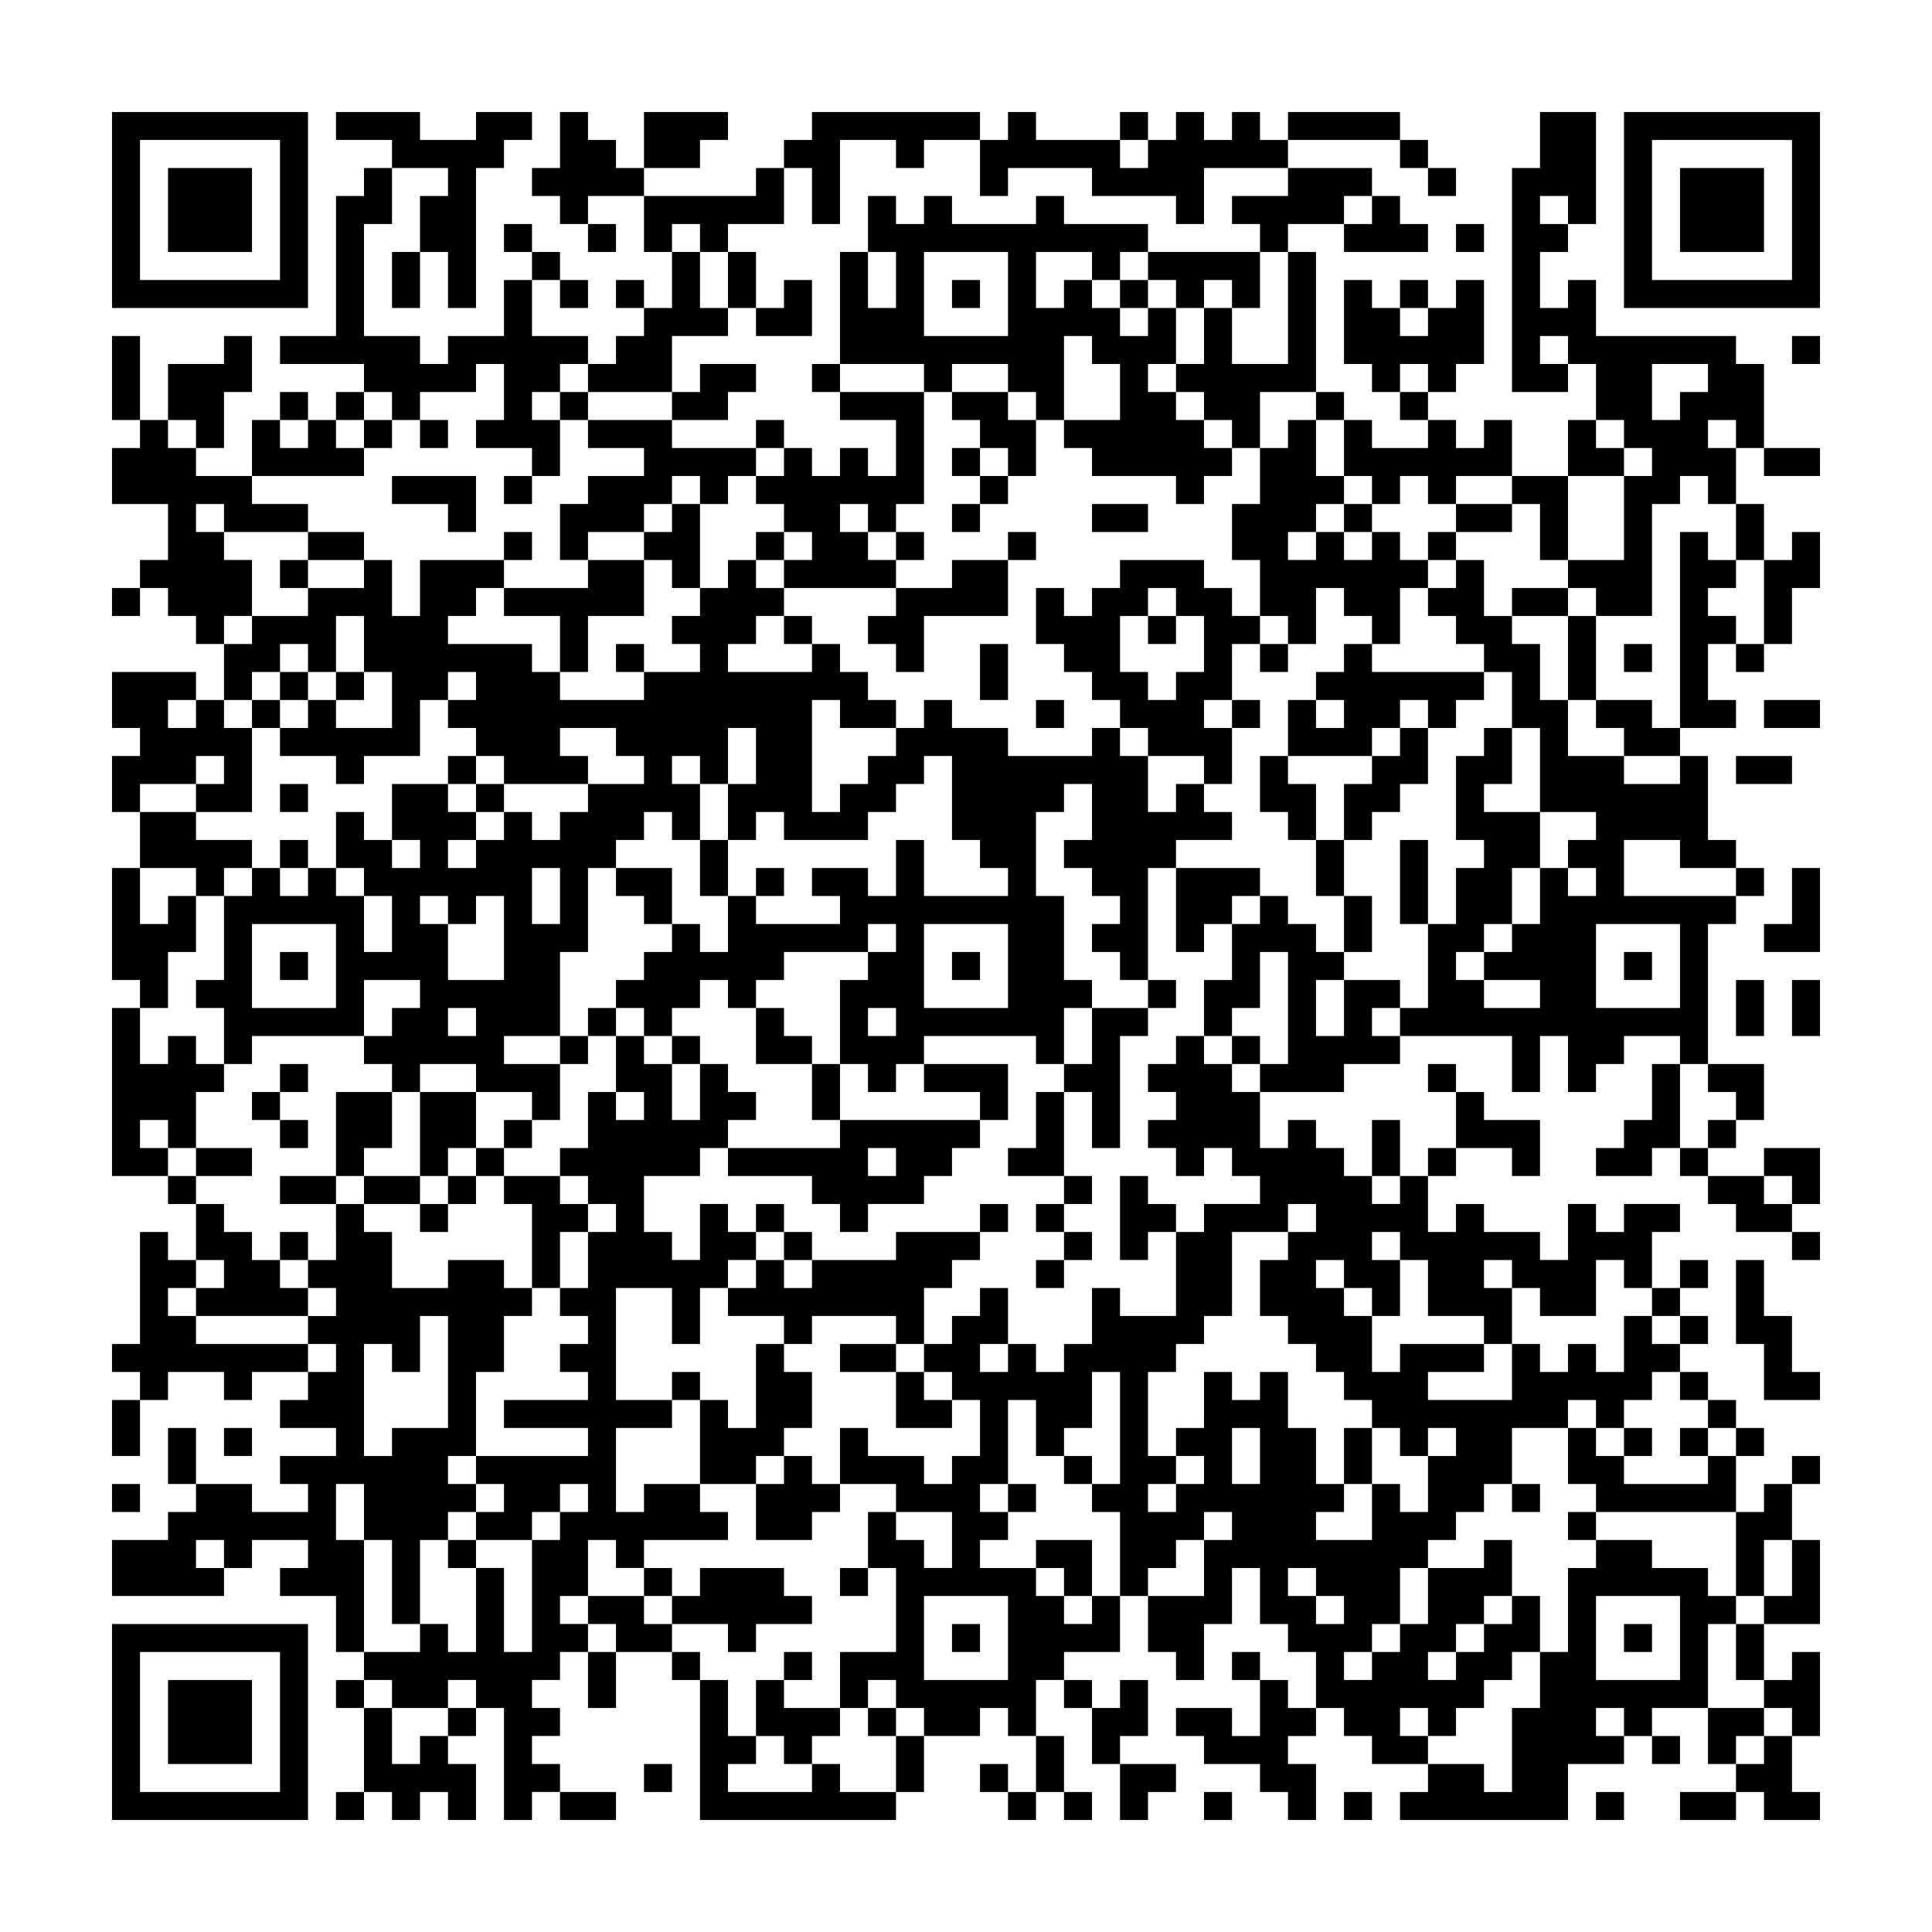 <svg xmlns="http://www.w3.org/2000/svg" viewBox="0 0 69 69"><path d="M4 4h7v7h-7zM12 4h3v1h2v-1h2v1h-1v1h-1v5h-1v-2h-1v-2h1v-1h-2v-1h-2zM20 4h1v1h1v1h1v1h-2v1h-1v-1h-1v-1h1zM23 4h3v1h-1v1h-2zM29 4h6v1h-2v1h-1v-1h-2v3h-1v-2h-1v-1h1zM36 4h1v1h3v1h1v-1h1v-1h1v1h1v-1h1v1h1v1h-3v2h-1v-1h-3v-1h-3v1h-1v-2h1zM40 4h1v1h-1zM46 4h4v1h-4zM55 4h2v4h-1v-1h-1v1h1v1h-1v2h1v-1h1v2h5v1h1v3h-1v-1h-1v1h1v2h-1v-1h-1v1h-1v4h-2v-1h-1v-1h2v-3h1v-1h-1v-1h-1v-2h-1v-1h-1v1h1v1h-2v-8h1zM58 4h7v7h-7zM5 5v5h5v-5zM50 5h1v1h-1zM59 5v5h5v-5zM6 6h3v3h-3zM13 6h1v2h-1v4h2v1h1v-1h2v-2h1v2h2v1h-1v1h-1v1h1v2h-1v-1h-2v-1h1v-2h-1v1h-2v1h-1v-1h-1v-1h-3v-1h2v-5h1zM27 6h1v2h-2v1h-1v-1h-1v1h-1v-2h4zM46 6h3v1h-1v1h-2v1h-1v-1h-1v-1h2zM51 6h1v1h-1zM60 6h3v3h-3zM31 7h1v1h1v-1h1v1h3v-1h1v1h3v1h-1v1h-1v-1h-2v2h1v-1h1v1h1v1h1v-1h1v2h-1v1h1v1h1v1h1v1h-1v1h-1v-1h-3v-1h-1v-1h2v-2h-1v-1h-1v3h-1v-1h-1v-1h-2v1h-1v-1h-3v-4h1v2h1v-2h-1zM49 7h1v1h1v1h-3v-1h1zM18 8h1v1h-1zM21 8h1v1h-1zM52 8h1v1h-1zM14 9h1v2h-1zM19 9h1v1h-1zM24 9h1v2h1v1h-2v2h-3v-1h1v-1h1v-1h1zM26 9h1v2h-1zM33 9v3h3v-3zM41 9h4v2h-1v-1h-1v1h-1v-1h-1zM46 9h1v5h-2v2h-1v-1h-1v-1h-1v-1h1v-2h1v2h2zM20 10h1v1h-1zM22 10h1v1h-1zM28 10h1v2h-2v-1h1zM34 10h1v1h-1zM40 10h1v1h-1zM48 10h1v1h1v1h1v-1h1v-1h1v3h-1v1h-1v-1h-1v1h-1v-1h-1zM50 10h1v1h-1zM4 12h1v3h-1zM8 12h1v2h-1v2h-1v-1h-1v-2h2zM64 12h1v1h-1zM25 13h2v1h-1v1h-2v-1h1zM29 13h1v1h-1zM59 13v2h1v-1h1v-1zM10 14h1v1h-1zM12 14h1v1h-1zM20 14h1v1h-1zM30 14h3v4h-1v1h-1v-1h-1v1h1v1h1v1h-4v-1h1v-1h-1v-1h-1v-1h1v-1h1v1h1v-1h1v1h1v-2h-2zM34 14h2v1h1v2h-1v-1h-1v-1h-1zM47 14h1v1h-1zM50 14h1v1h-1zM5 15h1v1h1v1h2v1h2v1h-3v-1h-1v1h1v1h1v2h-1v1h-1v-1h-1v-1h-1v-1h1v-2h-2v-2h1zM9 15h1v1h1v-1h1v1h1v1h-4zM13 15h1v1h-1zM15 15h1v1h-1zM21 15h3v1h3v1h-1v1h-1v-1h-1v1h-1v1h-2v1h-1v-2h1v-1h2v-1h-2zM27 15h1v1h-1zM46 15h1v2h1v1h-1v1h-1v1h1v-1h1v1h1v-1h1v1h1v1h-1v2h-1v-1h-1v-1h-1v2h-1v-1h-1v-2h-1v-2h1v-2h1zM48 15h1v1h2v-1h1v1h1v-1h1v2h-2v1h-1v-1h-1v1h-1v-1h-1zM56 15h1v1h1v1h-2zM34 16h1v1h-1zM63 16h2v1h-2zM14 17h3v2h-1v-1h-2zM18 17h1v1h-1zM35 17h1v1h-1zM54 17h2v3h-1v-2h-1zM24 18h1v3h-1v-1h-1v-1h1zM34 18h1v1h-1zM39 18h2v1h-2zM48 18h1v1h-1zM52 18h2v1h-2zM62 18h1v2h-1zM11 19h2v1h-2zM18 19h1v1h-1zM27 19h1v1h-1zM32 19h1v1h-1zM36 19h1v1h-1zM51 19h1v1h-1zM60 19h1v1h1v1h-1v1h1v1h-1v2h1v1h-2zM64 19h1v2h-1v2h-1v-3h1zM10 20h1v1h-1zM13 20h1v2h1v-2h3v1h-1v1h-1v1h3v1h1v1h3v-1h2v-1h-1v-1h1v-1h1v-1h1v1h1v1h-1v1h-1v1h3v-1h1v1h1v1h1v1h-2v-1h-1v4h1v-1h1v-1h1v-1h1v-1h1v1h2v1h3v-1h1v1h1v2h1v-1h1v1h1v1h-2v1h-1v4h-1v-1h-1v-1h1v-1h-1v-1h-1v-1h1v-2h-1v1h-1v3h1v3h1v1h-1v2h-1v-1h-4v1h-1v1h-1v-1h-1v-3h1v-1h1v-1h-1v1h-3v1h-1v1h-1v-1h-1v1h-1v1h-1v-1h-1v-1h1v-1h1v-1h1v1h1v-2h1v1h3v-1h-1v-1h2v1h1v-2h1v2h3v-1h-1v-1h-1v-3h-1v1h-1v1h-1v1h-3v-1h-1v1h-1v-2h1v-2h-1v2h-1v-1h-1v1h1v2h-1v-1h-1v1h-1v1h-1v3h-1v3h-2v1h2v2h-1v-1h-2v-1h-2v1h-1v-1h-1v-1h1v-1h1v-1h-2v2h-4v1h-1v-2h-1v-1h1v-3h1v-1h1v1h1v-1h1v1h1v2h1v-2h-1v-1h-1v-2h1v1h1v1h1v-1h-1v-2h2v1h1v1h-1v1h1v-1h1v-1h1v1h1v-1h1v-1h2v-1h-1v-1h-2v1h1v1h-3v-1h-1v-1h-1v-1h1v-1h-1v1h-1v2h-2v1h-1v-1h-2v-1h1v-1h1v1h2v-2h-1v-2h-1v2h-1v-1h-1v1h-1v1h-1v-2h1v-1h2v-1h2zM21 20h2v2h-2v2h-1v-2h-2v-1h3zM34 20h2v2h-3v2h-1v-1h-1v-1h1v-1h2zM40 20h3v1h1v1h1v1h-1v2h-1v1h1v2h-1v-1h-2v-1h-1v-1h-1v-1h-1v-1h-1v-2h1v1h1v-1h1zM52 20h1v2h1v1h1v2h1v2h2v1h2v-1h1v3h1v1h-2v-1h-2v2h4v1h-1v5h-1v-1h-2v1h-1v1h-1v-2h-1v2h-1v-2h-4v-1h1v-3h1v-2h1v-1h-1v-3h1v-1h1v2h-1v1h2v2h-1v2h-1v1h-1v1h1v1h2v-1h-2v-1h1v-1h1v-2h1v1h1v-1h-1v-1h1v-1h-2v-3h-1v-2h-1v-1h-1v-1h-1v-1h1zM4 21h1v1h-1zM41 21v1h-1v2h1v1h1v-1h1v-2h-1v-1zM54 21h2v1h-2zM28 22h1v1h-1zM41 22h1v1h-1zM56 22h1v3h-1zM22 23h1v1h-1zM35 23h1v2h-1zM45 23h1v1h-1zM48 23h1v1h4v1h-1v1h-1v-1h-1v1h-1v1h-3v-2h1v1h1v-1h-1v-1h1zM58 23h1v1h-1zM62 23h1v1h-1zM4 24h3v1h-1v1h1v-1h1v1h1v3h-2v-1h1v-1h-1v1h-2v1h-1v-2h1v-1h-1zM10 24h1v1h-1zM12 24h1v1h-1zM9 25h1v1h-1zM37 25h1v1h-1zM44 25h1v1h-1zM57 25h2v1h1v1h-2v-1h-1zM63 25h2v1h-2zM50 26h1v2h-1v1h-1v1h-1v-2h1v-1h1zM16 27h1v1h-1zM45 27h1v1h1v2h-1v-1h-1zM62 27h2v1h-2zM10 28h1v1h-1zM17 28h1v1h-1zM5 29h2v1h2v1h-1v1h-1v-1h-2zM10 30h1v1h-1zM25 30h1v2h-1zM47 30h1v2h-1zM50 30h1v3h-1zM4 31h1v2h1v-1h1v2h-1v2h-1v-1h-1zM19 31v2h1v-2zM22 31h2v2h-1v-1h-1zM27 31h1v1h-1zM42 31h3v1h-1v1h-1v1h-1zM62 31h1v1h-1zM64 31h1v3h-2v-1h1zM15 32v1h1v2h2v-3h-1v1h-1v-1zM45 32h1v1h1v1h1v1h-1v2h1v-2h2v1h-1v1h1v1h-2v1h-3v-1h1v-4h-1v2h-1v1h-1v-2h1v-2h1zM48 32h1v2h-1zM9 33v3h3v-3zM33 33v3h3v-3zM57 33v3h3v-3zM10 34h1v1h-1zM34 34h1v1h-1zM58 34h1v1h-1zM41 35h1v1h-1zM62 35h1v2h-1zM64 35h1v2h-1zM4 36h1v2h1v-1h1v1h1v1h-1v2h-1v-1h-1v1h1v1h-2zM16 36v1h1v-1zM21 36h1v1h-1zM27 36h1v1h1v1h-2zM31 36v1h1v-1zM39 36h2v1h-1v4h-1v-2h-1v-1h1zM20 37h1v1h-1zM22 37h1v1h1v2h1v-2h1v1h1v1h-1v1h-1v1h-2v2h1v1h1v-2h1v1h1v1h-1v1h-1v2h-1v-2h-2v4h2v1h-2v3h1v-1h2v1h1v1h-3v1h-1v-1h-1v2h-1v1h1v1h-1v1h-1v1h1v1h-1v1h1v1h-1v1h-1v-4h-1v-1h-1v1h-2v-1h-1v-1h2v-1h1v1h1v-3h1v3h1v-4h1v-1h1v-1h-1v1h-1v1h-2v-1h1v-1h-1v-1h4v-1h-3v-1h3v-1h-1v-1h1v-1h-1v-1h1v-2h1v-1h-1v-1h-1v-1h1v-2h1v1h1v-1h-1zM24 37h1v1h-1zM42 37h1v1h1v1h1v2h1v-1h1v1h1v1h1v1h1v-1h1v2h1v-1h1v1h2v1h1v-2h1v1h1v-1h2v1h-1v2h-1v-1h-1v2h-2v-1h-1v-1h-1v1h1v2h-1v-1h-2v-2h-1v-1h-1v1h1v2h-1v-1h-1v-1h-1v1h1v1h1v2h1v-1h3v1h-2v1h3v-2h1v1h1v-1h1v1h1v-2h1v1h1v1h-1v1h-1v1h-1v-1h-1v1h-2v2h-1v1h-1v1h-1v1h-1v2h-1v1h-1v1h1v-1h1v-1h1v-2h2v-1h1v2h-1v1h-1v1h-1v1h1v-1h1v-1h1v-1h1v2h-1v1h-1v1h-1v1h-1v-1h-1v1h1v1h-2v-1h-1v-1h-1v-2h-1v-1h-1v-2h-1v2h-1v2h-1v-1h-1v-2h2v-2h1v-1h-1v1h-1v1h-1v1h-1v-3h-1v-1h1v-4h-1v2h-1v1h-1v-2h-1v3h-1v1h1v1h-1v1h2v1h1v1h1v-1h1v2h-2v1h-1v2h-1v-1h-1v1h-2v-1h-1v-1h-1v1h-1v-2h2v-3h-1v-2h1v1h1v1h1v-2h-2v-1h-2v-2h1v1h2v1h1v-1h1v-2h-1v-1h-1v-1h1v-1h1v-1h1v2h-1v1h1v-1h1v1h1v-1h1v-2h1v1h2v-3h1v-1h2v-1h-1v-1h-1v1h-1v-1h-1v-1h1v-1h-1v-1h1zM44 37h1v1h-1zM10 38h1v1h-1zM29 38h1v2h-1zM33 38h3v2h-1v-1h-2zM51 38h1v1h-1zM59 38h1v3h-1v1h-2v-1h1v-1h1zM61 38h2v2h-1v-1h-1zM9 39h1v1h-1zM12 39h2v2h-1v1h-1zM15 39h2v2h-1v1h-1zM37 39h1v3h-2v-1h1zM52 39h1v1h2v2h-1v-1h-2zM10 40h1v1h-1zM18 40h1v1h-1zM30 40h5v1h-1v1h-1v1h-2v1h-1v-1h-1v-1h-3v-1h4zM49 40h1v2h-1zM61 40h1v1h-1zM7 41h2v1h-2zM17 41h1v1h-1zM31 41v1h1v-1zM51 41h1v1h-1zM60 41h1v1h-1zM63 41h2v2h-1v-1h-1zM6 42h1v1h-1zM10 42h2v1h-2zM13 42h2v1h-2zM16 42h1v1h-1zM18 42h2v1h1v1h-1v2h-1v-3h-1zM38 42h1v1h-1zM40 42h1v1h1v1h-1v1h-1zM61 42h2v1h1v1h-2v-1h-1zM7 43h1v1h1v1h1v1h1v1h-4v-1h1v-1h-1zM12 43h1v1h1v2h2v-1h2v1h1v1h-1v2h-1v3h-1v1h1v1h-1v1h-1v3h-1v-3h-1v-2h-1v2h1v4h-1v-2h-2v-1h1v-1h-2v1h-1v-1h-1v1h1v1h-4v-2h2v-1h1v-1h2v1h2v-1h-1v-1h2v-1h-2v-1h1v-1h1v-1h-1v-1h1v-1h-1v-1h1zM15 43h1v1h-1zM27 43h1v1h-1zM35 43h1v1h-1zM37 43h1v1h-1zM46 43v1h-2v3h-1v1h-1v1h-1v3h1v1h-1v1h1v-1h1v-1h-1v-1h1v-2h1v1h1v-1h1v2h1v2h1v1h-1v1h2v-2h1v1h1v-2h1v-1h-1v1h-1v-1h-1v-1h-1v-1h-1v-1h-1v-1h-1v-2h1v-1h1v-1zM5 44h1v1h1v1h-1v1h1v1h4v1h-2v1h-1v-1h-2v1h-1v-1h-1v-1h1zM10 44h1v1h-1zM28 44h1v1h-1zM32 44h3v1h-1v1h-1v2h-1v-1h-3v1h-1v-1h-2v-1h1v-1h1v1h1v-1h3zM38 44h1v1h-1zM64 44h1v1h-1zM37 45h1v1h-1zM60 45h1v1h-1zM62 45h1v2h1v2h1v1h-2v-2h-1zM59 46h1v1h-1zM15 47v2h-1v-1h-1v4h1v-1h2v-4zM60 47h1v1h-1zM27 48h1v1h1v2h-1v1h-1v1h-2v-3h1v1h1zM30 48h2v1h-2zM24 49h1v1h-1zM32 49h1v1h1v1h-2zM60 49h1v1h-1zM4 50h1v2h-1zM61 50h1v1h-1zM6 51h1v2h-1zM8 51h1v1h-1zM44 51v2h1v-2zM48 51h1v2h-1zM56 51h1v1h1v1h3v-1h1v2h-5v-1h-1zM58 51h1v1h-1zM60 51h1v1h-1zM62 51h1v1h-1zM28 52h1v1h1v1h-1v1h-2v-2h1zM38 52h1v1h-1zM64 52h1v1h-1zM4 53h1v1h-1zM36 53h1v1h-1zM54 53h1v1h-1zM63 53h1v2h-1v2h-1v-3h1zM56 54h1v1h-1zM16 55h1v1h-1zM37 55h2v2h-1v-1h-1zM57 55h2v1h2v1h1v1h-1v3h-2v1h-1v-1h-1v1h1v1h-2v2h-6v-1h1v-1h2v1h1v-3h1v-2h1v-3h1zM64 55h1v3h-2v-1h1zM23 56h1v1h-1zM25 56h3v1h1v1h-2v1h-1v-1h-2v-1h1zM30 56h1v1h-1zM46 56v1h1v1h1v-1h-1v-1zM21 57h2v1h1v1h-2v-1h-1zM33 57v3h3v-3zM57 57v3h3v-3zM4 58h7v7h-7zM34 58h1v1h-1zM58 58h1v1h-1zM62 58h1v2h-1zM5 59v5h5v-5zM21 59h1v2h-1zM24 59h1v1h-1zM28 59h1v1h-1zM44 59h1v1h-1zM64 59h1v3h-1v-1h-1v-1h1zM6 60h3v3h-3zM12 60h1v1h-1zM25 60h1v2h1v1h-1v1h3v-1h1v1h2v1h-7zM27 60h1v1h2v1h-1v1h-1v-1h-1zM38 60h1v1h-1zM40 60h1v2h-1v1h-1v-2h1zM45 60h1v1h1v1h-1v1h1v2h-1v-1h-1v-1h-2v-1h-1v-1h2v1h1zM13 61h1v2h1v-1h1v1h1v2h-1v-1h-1v1h-1v-1h-1zM16 61h1v1h-1zM31 61h1v1h-1zM61 61h2v1h-1v1h-1zM32 62h1v2h-1zM37 62h1v2h-1zM59 62h1v1h-1zM63 62h1v2h1v1h-2v-1h-1v-1h1zM23 63h1v1h-1zM35 63h1v1h-1zM40 63h2v1h-1v1h-1zM12 64h1v1h-1zM20 64h2v1h-2zM36 64h1v1h-1zM38 64h1v1h-1zM43 64h1v1h-1zM48 64h1v1h-1zM57 64h1v1h-1zM60 64h2v1h-2z"/></svg>